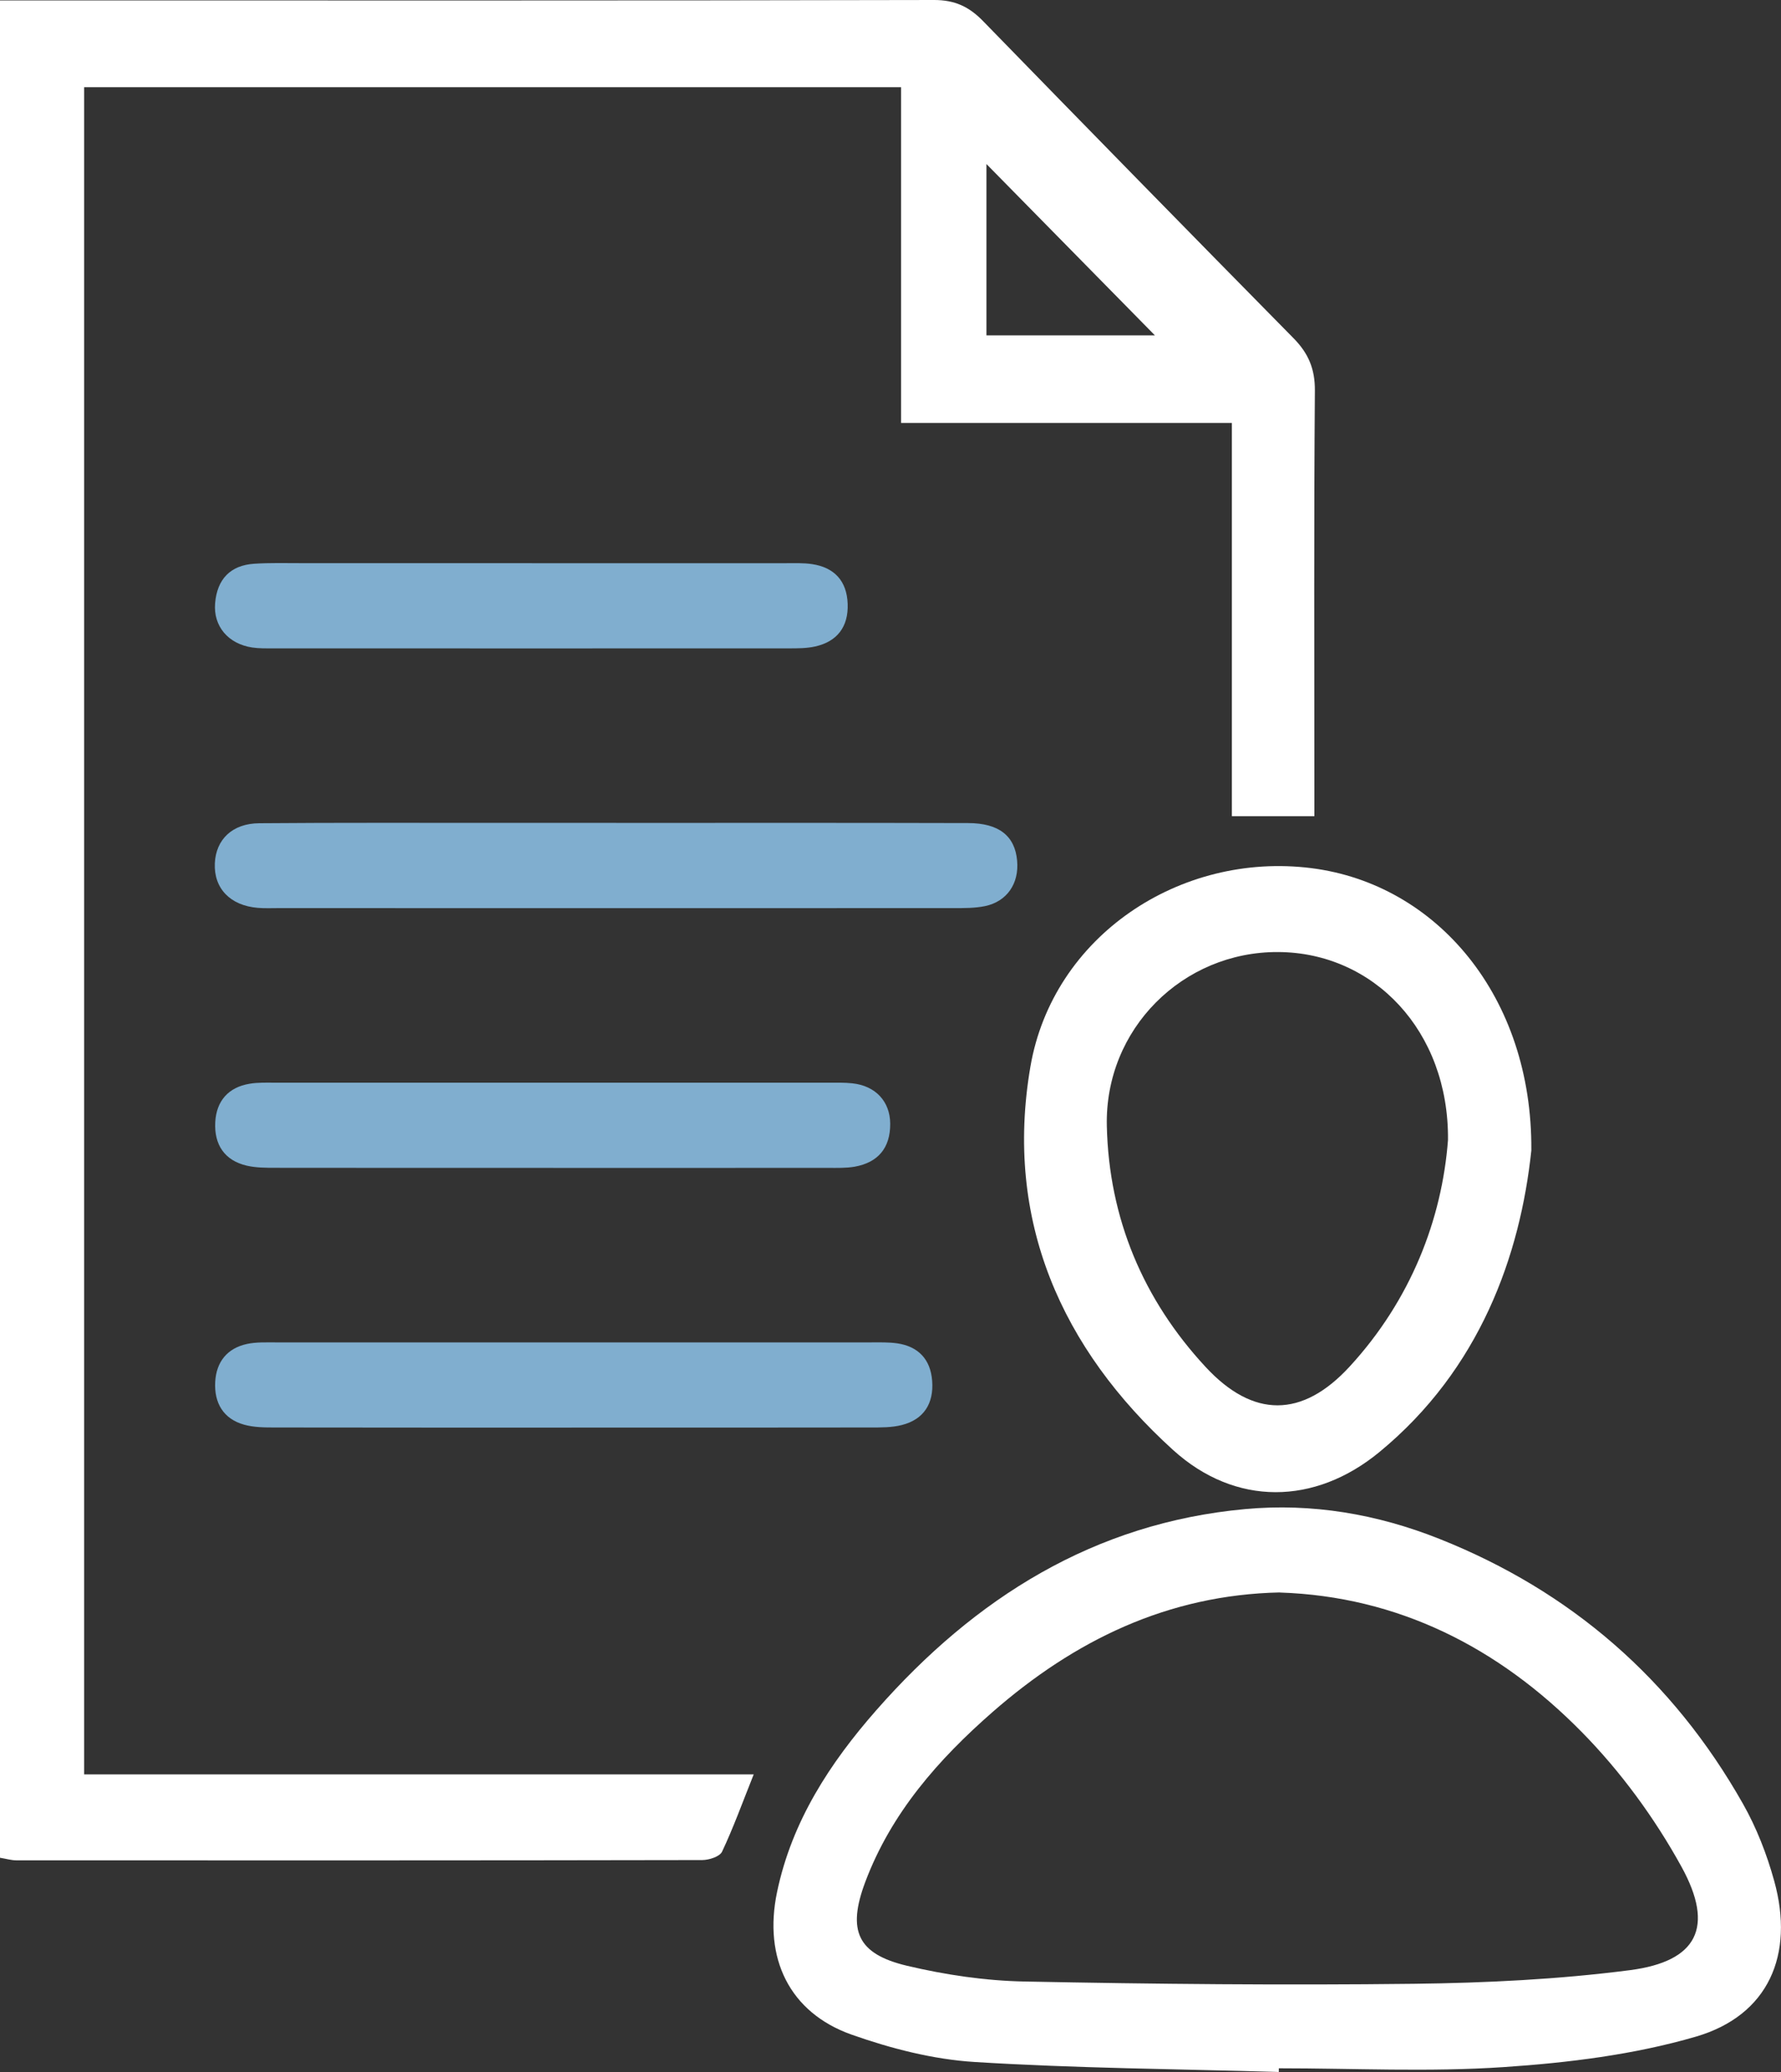 <svg width="43" height="50" viewBox="0 0 43 50" fill="none" xmlns="http://www.w3.org/2000/svg">
<rect x="0" y="0" width="43" height="50" fill="#333333" stroke="none"/>
<g clip-path="url(#clip0_2307_1309)">
<path d="M-0.001 0.01C0.296 0.01 0.526 0.01 0.756 0.01C8.023 0.01 15.29 0.017 22.557 0C23.051 0 23.396 0.161 23.731 0.505C26.226 3.067 28.727 5.621 31.236 8.167C31.588 8.526 31.75 8.9 31.746 9.426C31.721 12.602 31.734 15.779 31.734 18.957V19.696H29.742V10.206H21.755V2.104H2.032V42.819H18.197C17.922 43.508 17.705 44.109 17.433 44.684C17.375 44.804 17.12 44.885 16.955 44.886C11.436 44.897 5.917 44.895 0.397 44.893C0.274 44.893 0.15 44.855 -0.002 44.83V0.01H-0.001ZM23.816 8.093H27.884C26.548 6.735 25.138 5.301 23.816 3.958V8.093Z" fill="white"/>
<path d="M30.875 50C28.428 49.928 25.977 49.911 23.534 49.759C22.531 49.697 21.513 49.435 20.559 49.098C19.061 48.567 18.427 47.254 18.761 45.659C19.119 43.946 20.042 42.539 21.159 41.268C23.544 38.554 26.423 36.752 30.058 36.417C31.677 36.268 33.246 36.536 34.752 37.135C37.919 38.394 40.38 40.521 42.082 43.529C42.408 44.104 42.658 44.745 42.835 45.386C43.334 47.178 42.692 48.637 40.946 49.147C39.45 49.583 37.864 49.778 36.305 49.882C34.503 50.004 32.686 49.911 30.876 49.911C30.876 49.941 30.876 49.973 30.875 50.003V50ZM30.899 38.428C28.194 38.486 25.945 39.584 23.965 41.313C22.66 42.454 21.518 43.746 20.89 45.417C20.449 46.592 20.705 47.154 21.899 47.437C22.826 47.656 23.789 47.799 24.738 47.817C27.869 47.879 31.003 47.909 34.133 47.872C35.876 47.851 37.627 47.766 39.353 47.543C40.978 47.332 41.402 46.508 40.597 45.047C39.949 43.87 39.125 42.745 38.188 41.795C36.18 39.754 33.751 38.522 30.898 38.43L30.899 38.428Z" fill="white"/>
<path d="M36.973 27.754C36.705 30.296 35.731 33.043 33.304 35.04C31.741 36.327 29.826 36.351 28.325 34.993C25.625 32.546 24.243 29.447 24.877 25.745C25.418 22.588 28.494 20.549 31.664 20.95C34.693 21.334 36.998 24.056 36.972 27.754H36.973ZM34.96 27.509C34.984 24.874 33.162 22.985 30.86 22.974C28.559 22.962 26.669 24.829 26.723 27.173C26.774 29.407 27.604 31.365 29.106 32.985C30.254 34.225 31.44 34.221 32.583 32.98C34.065 31.371 34.815 29.42 34.96 27.509Z" fill="white"/>
<path d="M14.878 19.858C17.71 19.858 20.54 19.854 23.372 19.862C24.121 19.863 24.503 20.173 24.557 20.767C24.608 21.319 24.314 21.755 23.781 21.866C23.534 21.917 23.273 21.914 23.019 21.914C17.591 21.917 12.163 21.915 6.734 21.914C6.564 21.914 6.392 21.922 6.224 21.908C5.558 21.853 5.16 21.437 5.187 20.833C5.212 20.26 5.609 19.871 6.256 19.866C8.172 19.85 10.087 19.858 12.003 19.857C12.961 19.857 13.919 19.857 14.877 19.857L14.878 19.858Z" fill="#80AECF"/>
<path d="M13.8 34.45C11.416 34.45 9.032 34.451 6.649 34.447C6.396 34.447 6.131 34.447 5.891 34.379C5.394 34.239 5.168 33.857 5.196 33.346C5.223 32.859 5.491 32.534 5.961 32.432C6.188 32.383 6.427 32.395 6.661 32.394C11.45 32.393 16.238 32.393 21.027 32.394C21.239 32.394 21.456 32.387 21.664 32.417C22.17 32.492 22.468 32.802 22.506 33.324C22.547 33.87 22.303 34.254 21.774 34.388C21.531 34.45 21.268 34.447 21.015 34.447C18.61 34.451 16.204 34.45 13.799 34.449L13.8 34.45Z" fill="#80AECF"/>
<path d="M13.357 28.183C11.123 28.183 8.888 28.184 6.654 28.181C6.421 28.181 6.181 28.181 5.957 28.129C5.422 28.005 5.169 27.622 5.197 27.081C5.224 26.566 5.516 26.238 6.022 26.153C6.23 26.117 6.446 26.127 6.659 26.127C11.107 26.127 15.555 26.127 20.004 26.127C20.195 26.127 20.389 26.121 20.578 26.142C21.135 26.201 21.491 26.577 21.493 27.119C21.496 27.706 21.195 28.054 20.635 28.154C20.428 28.19 20.211 28.183 19.999 28.183C17.785 28.184 15.572 28.183 13.357 28.184V28.183Z" fill="#80AECF"/>
<path d="M12.841 13.591C14.884 13.591 16.927 13.591 18.971 13.591C19.183 13.591 19.399 13.582 19.607 13.613C20.143 13.693 20.447 14.019 20.466 14.573C20.486 15.124 20.213 15.482 19.683 15.6C19.478 15.646 19.261 15.646 19.049 15.646C14.899 15.648 10.748 15.647 6.599 15.646C6.428 15.646 6.256 15.65 6.088 15.625C5.512 15.538 5.146 15.113 5.194 14.555C5.242 13.977 5.563 13.641 6.137 13.604C6.519 13.579 6.903 13.59 7.286 13.59C9.137 13.59 10.99 13.59 12.841 13.59V13.591Z" fill="#80AECF"/>
</g>
<defs>
<clipPath id="clip0_2307_1309">
<rect width="43" height="50" fill="white"/>
</clipPath>
</defs>
</svg>
